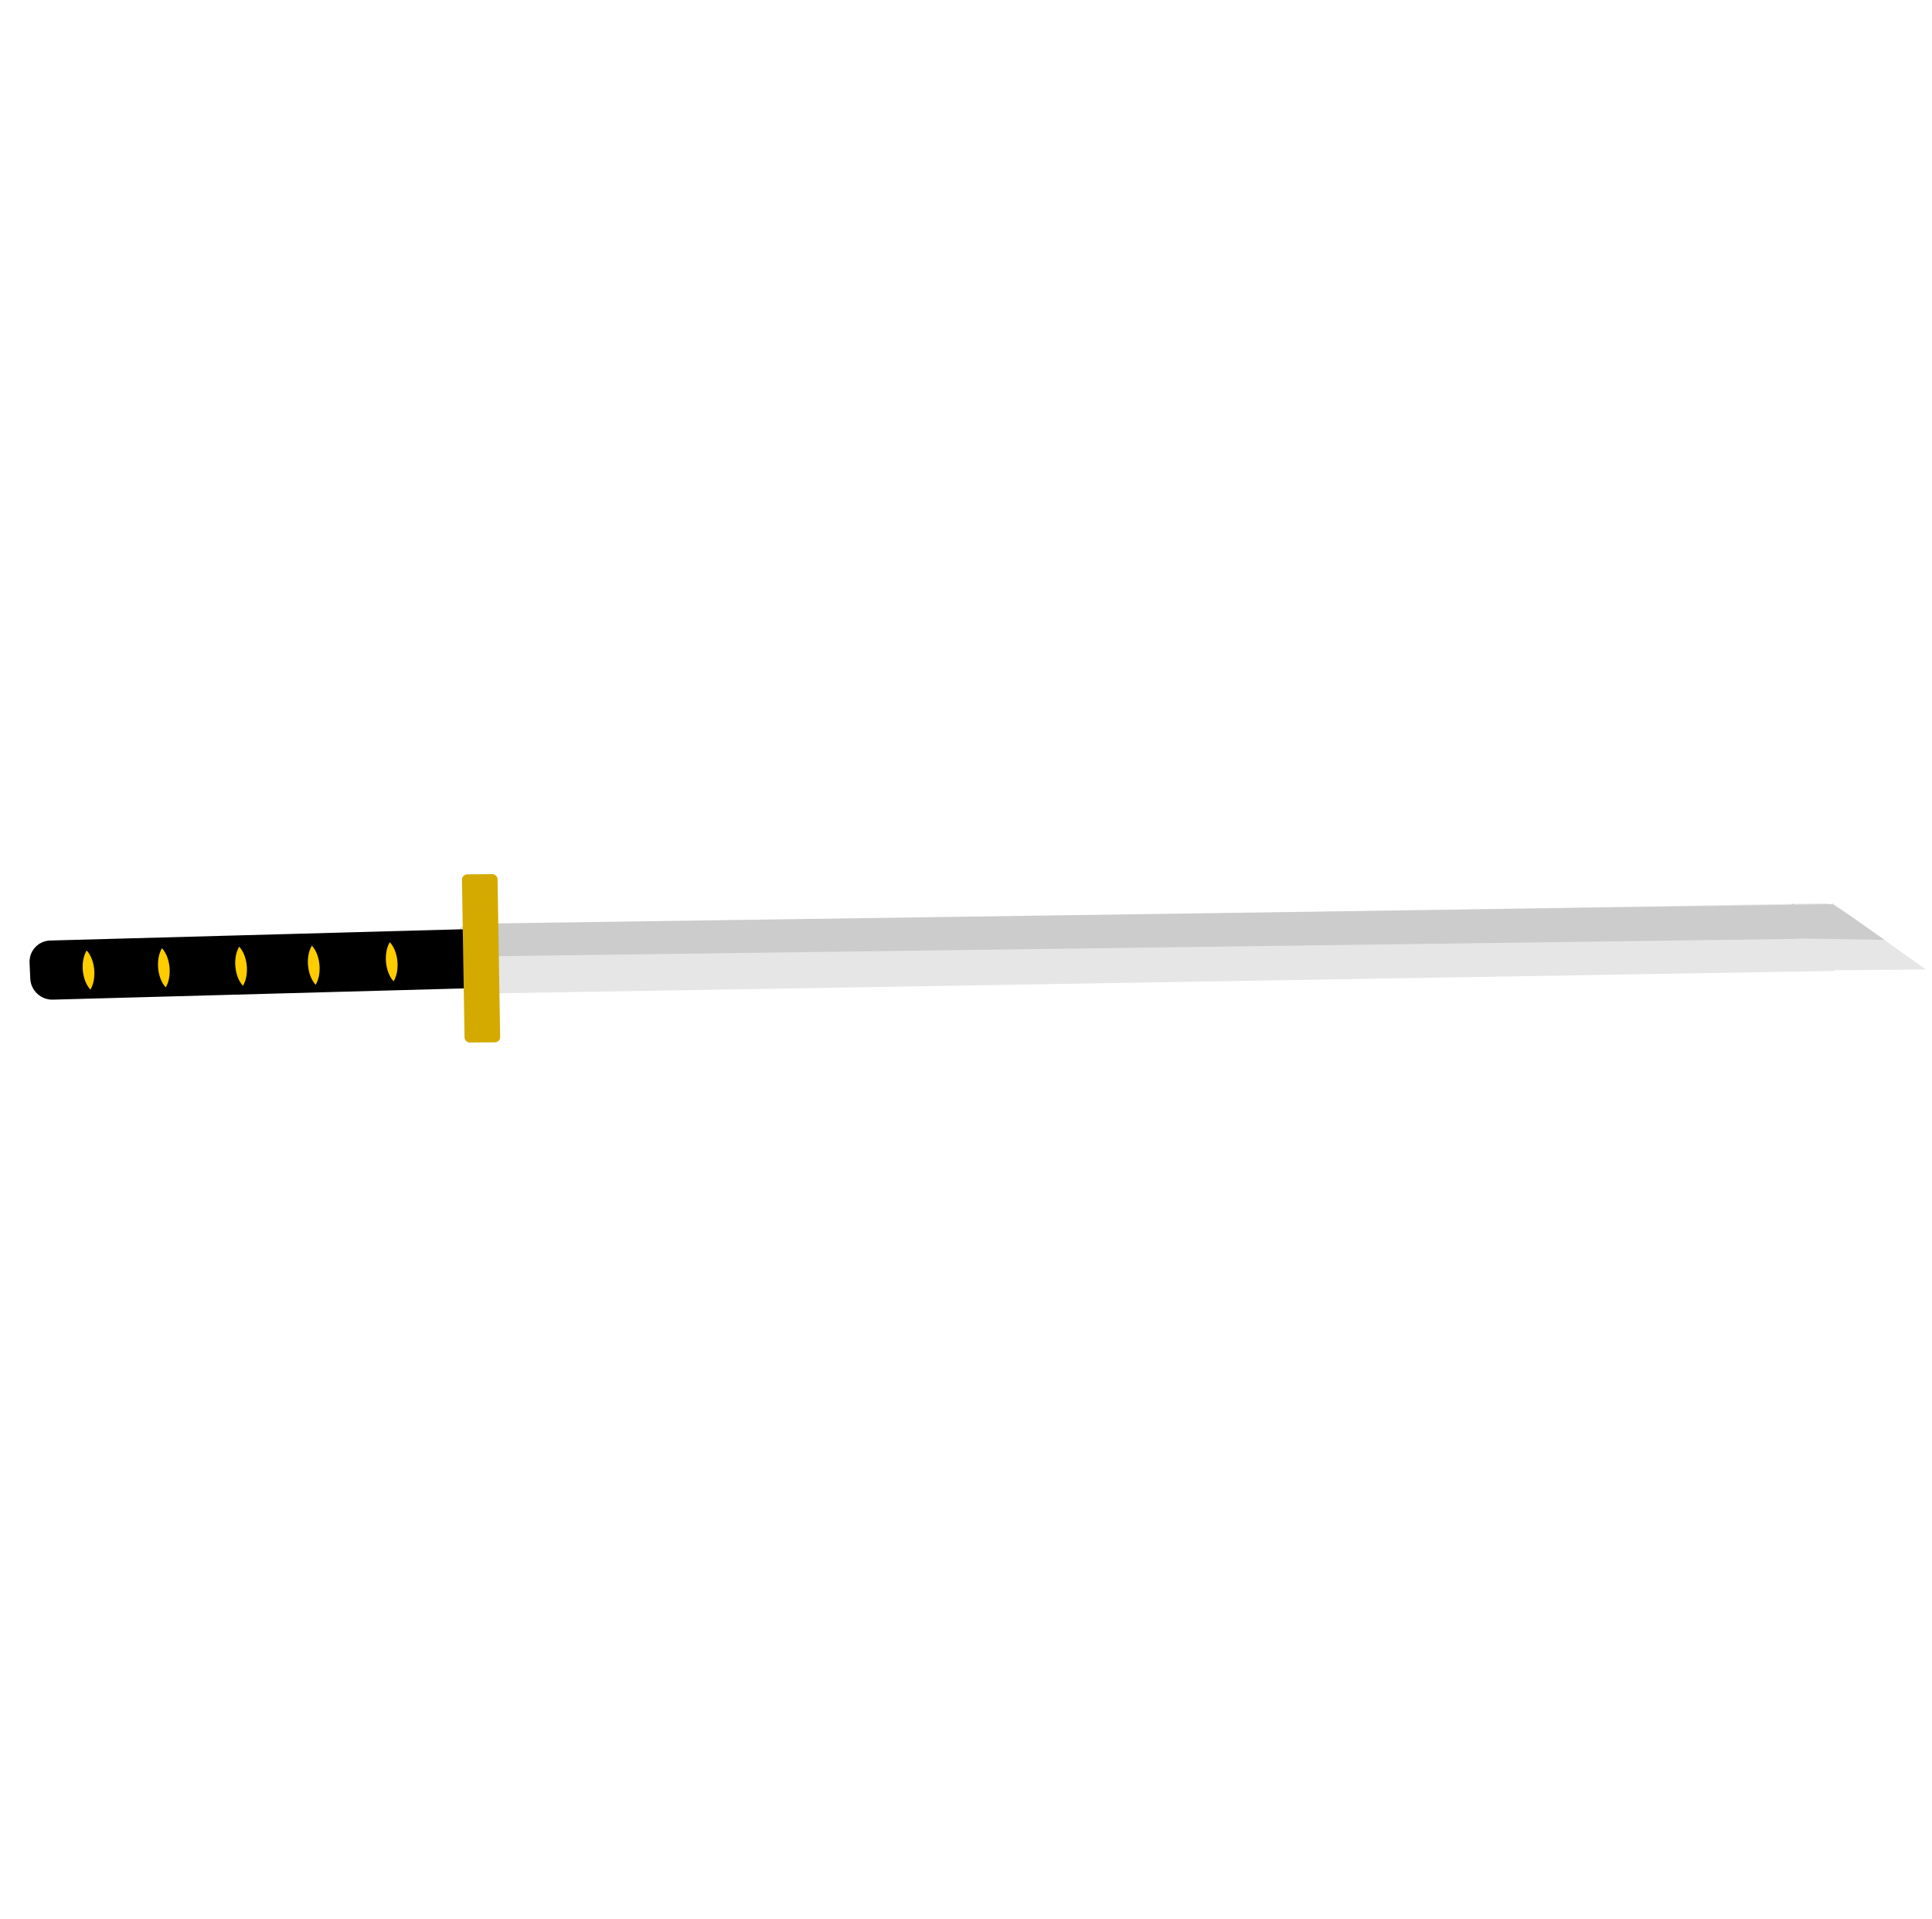 <svg width="149" height="148" viewBox="0 0 149 148" fill="none" xmlns="http://www.w3.org/2000/svg">
<path d="M35.832 76.228C35.855 76.46 36.057 76.642 36.286 76.638L141.32 74.88C141.392 74.879 141.458 74.857 141.514 74.823L141.617 74.822L148.526 74.763L144.931 72.206L141.337 69.65L141.138 69.806C141.054 69.716 140.937 69.66 140.809 69.662L35.775 71.42C35.547 71.424 35.381 71.613 35.403 71.844L35.832 76.228V76.228Z" fill="#E6E6E6"/>
<path d="M2.28 74.241L2.334 75.469C2.375 76.389 3.154 77.114 4.074 77.089L35.713 76.225C36.634 76.2 37.347 75.433 37.306 74.514L37.252 73.286C37.212 72.366 36.433 71.64 35.512 71.666L3.873 72.53C2.953 72.555 2.24 73.321 2.28 74.241Z" fill="black"/>
<path d="M37.365 73.55C37.383 73.662 37.574 73.75 37.793 73.747L138.596 72.404C138.666 72.403 138.729 72.392 138.783 72.376L138.882 72.375L145.331 72.481L142.646 70.588L141.301 69.722L138.434 69.77C138.074 69.6 138.264 69.776 138.142 69.777L37.386 71.222C37.167 71.225 37.005 71.317 37.023 71.429L37.365 73.55V73.55Z" fill="#CCCCCC"/>
<path d="M35.627 67.838L35.826 79.992C35.83 80.217 36.015 80.398 36.24 80.395L38.172 80.378C38.397 80.376 38.576 80.192 38.572 79.967L38.373 67.813C38.369 67.588 38.184 67.408 37.959 67.41L36.028 67.428C35.803 67.43 35.624 67.614 35.627 67.838Z" fill="#D4AA00"/>
<path d="M6.385 74.814C6.41 75.113 6.476 75.404 6.578 75.665C6.68 75.925 6.815 76.148 6.973 76.316C7.089 76.125 7.176 75.891 7.227 75.629C7.278 75.366 7.293 75.083 7.27 74.799C7.245 74.501 7.179 74.209 7.077 73.949C6.975 73.688 6.84 73.465 6.682 73.298C6.566 73.488 6.48 73.723 6.428 73.985C6.377 74.247 6.362 74.53 6.385 74.814V74.814Z" fill="#FFCC00"/>
<path d="M12.194 74.64C12.219 74.939 12.285 75.23 12.387 75.491C12.489 75.752 12.624 75.975 12.781 76.142C12.897 75.952 12.984 75.717 13.035 75.455C13.087 75.193 13.101 74.909 13.078 74.626C13.053 74.327 12.987 74.036 12.885 73.775C12.783 73.514 12.648 73.291 12.491 73.124C12.375 73.314 12.288 73.549 12.237 73.811C12.185 74.073 12.171 74.356 12.194 74.64V74.64Z" fill="#FFCC00"/>
<path d="M18.15 74.522C18.175 74.821 18.241 75.112 18.343 75.373C18.445 75.634 18.58 75.857 18.738 76.024C18.854 75.834 18.941 75.599 18.992 75.337C19.043 75.075 19.058 74.791 19.035 74.508C19.01 74.209 18.944 73.918 18.842 73.657C18.74 73.396 18.605 73.173 18.447 73.006C18.331 73.196 18.244 73.431 18.193 73.693C18.142 73.955 18.127 74.238 18.15 74.522V74.522Z" fill="#FFCC00"/>
<path d="M23.755 74.44C23.78 74.739 23.846 75.031 23.948 75.291C24.05 75.552 24.185 75.775 24.343 75.942C24.459 75.752 24.546 75.517 24.597 75.255C24.648 74.993 24.663 74.71 24.64 74.426C24.615 74.127 24.549 73.836 24.447 73.575C24.345 73.314 24.21 73.092 24.052 72.924C23.936 73.115 23.849 73.349 23.798 73.611C23.747 73.874 23.732 74.157 23.755 74.44V74.44Z" fill="#FFCC00"/>
<path d="M29.767 74.175C29.792 74.473 29.858 74.765 29.96 75.025C30.062 75.286 30.197 75.509 30.355 75.677C30.471 75.486 30.557 75.251 30.609 74.989C30.66 74.727 30.675 74.444 30.651 74.16C30.627 73.861 30.561 73.57 30.459 73.309C30.357 73.049 30.222 72.826 30.064 72.658C29.948 72.849 29.861 73.083 29.81 73.346C29.759 73.608 29.744 73.891 29.767 74.175V74.175Z" fill="#FFCC00"/>
</svg>
